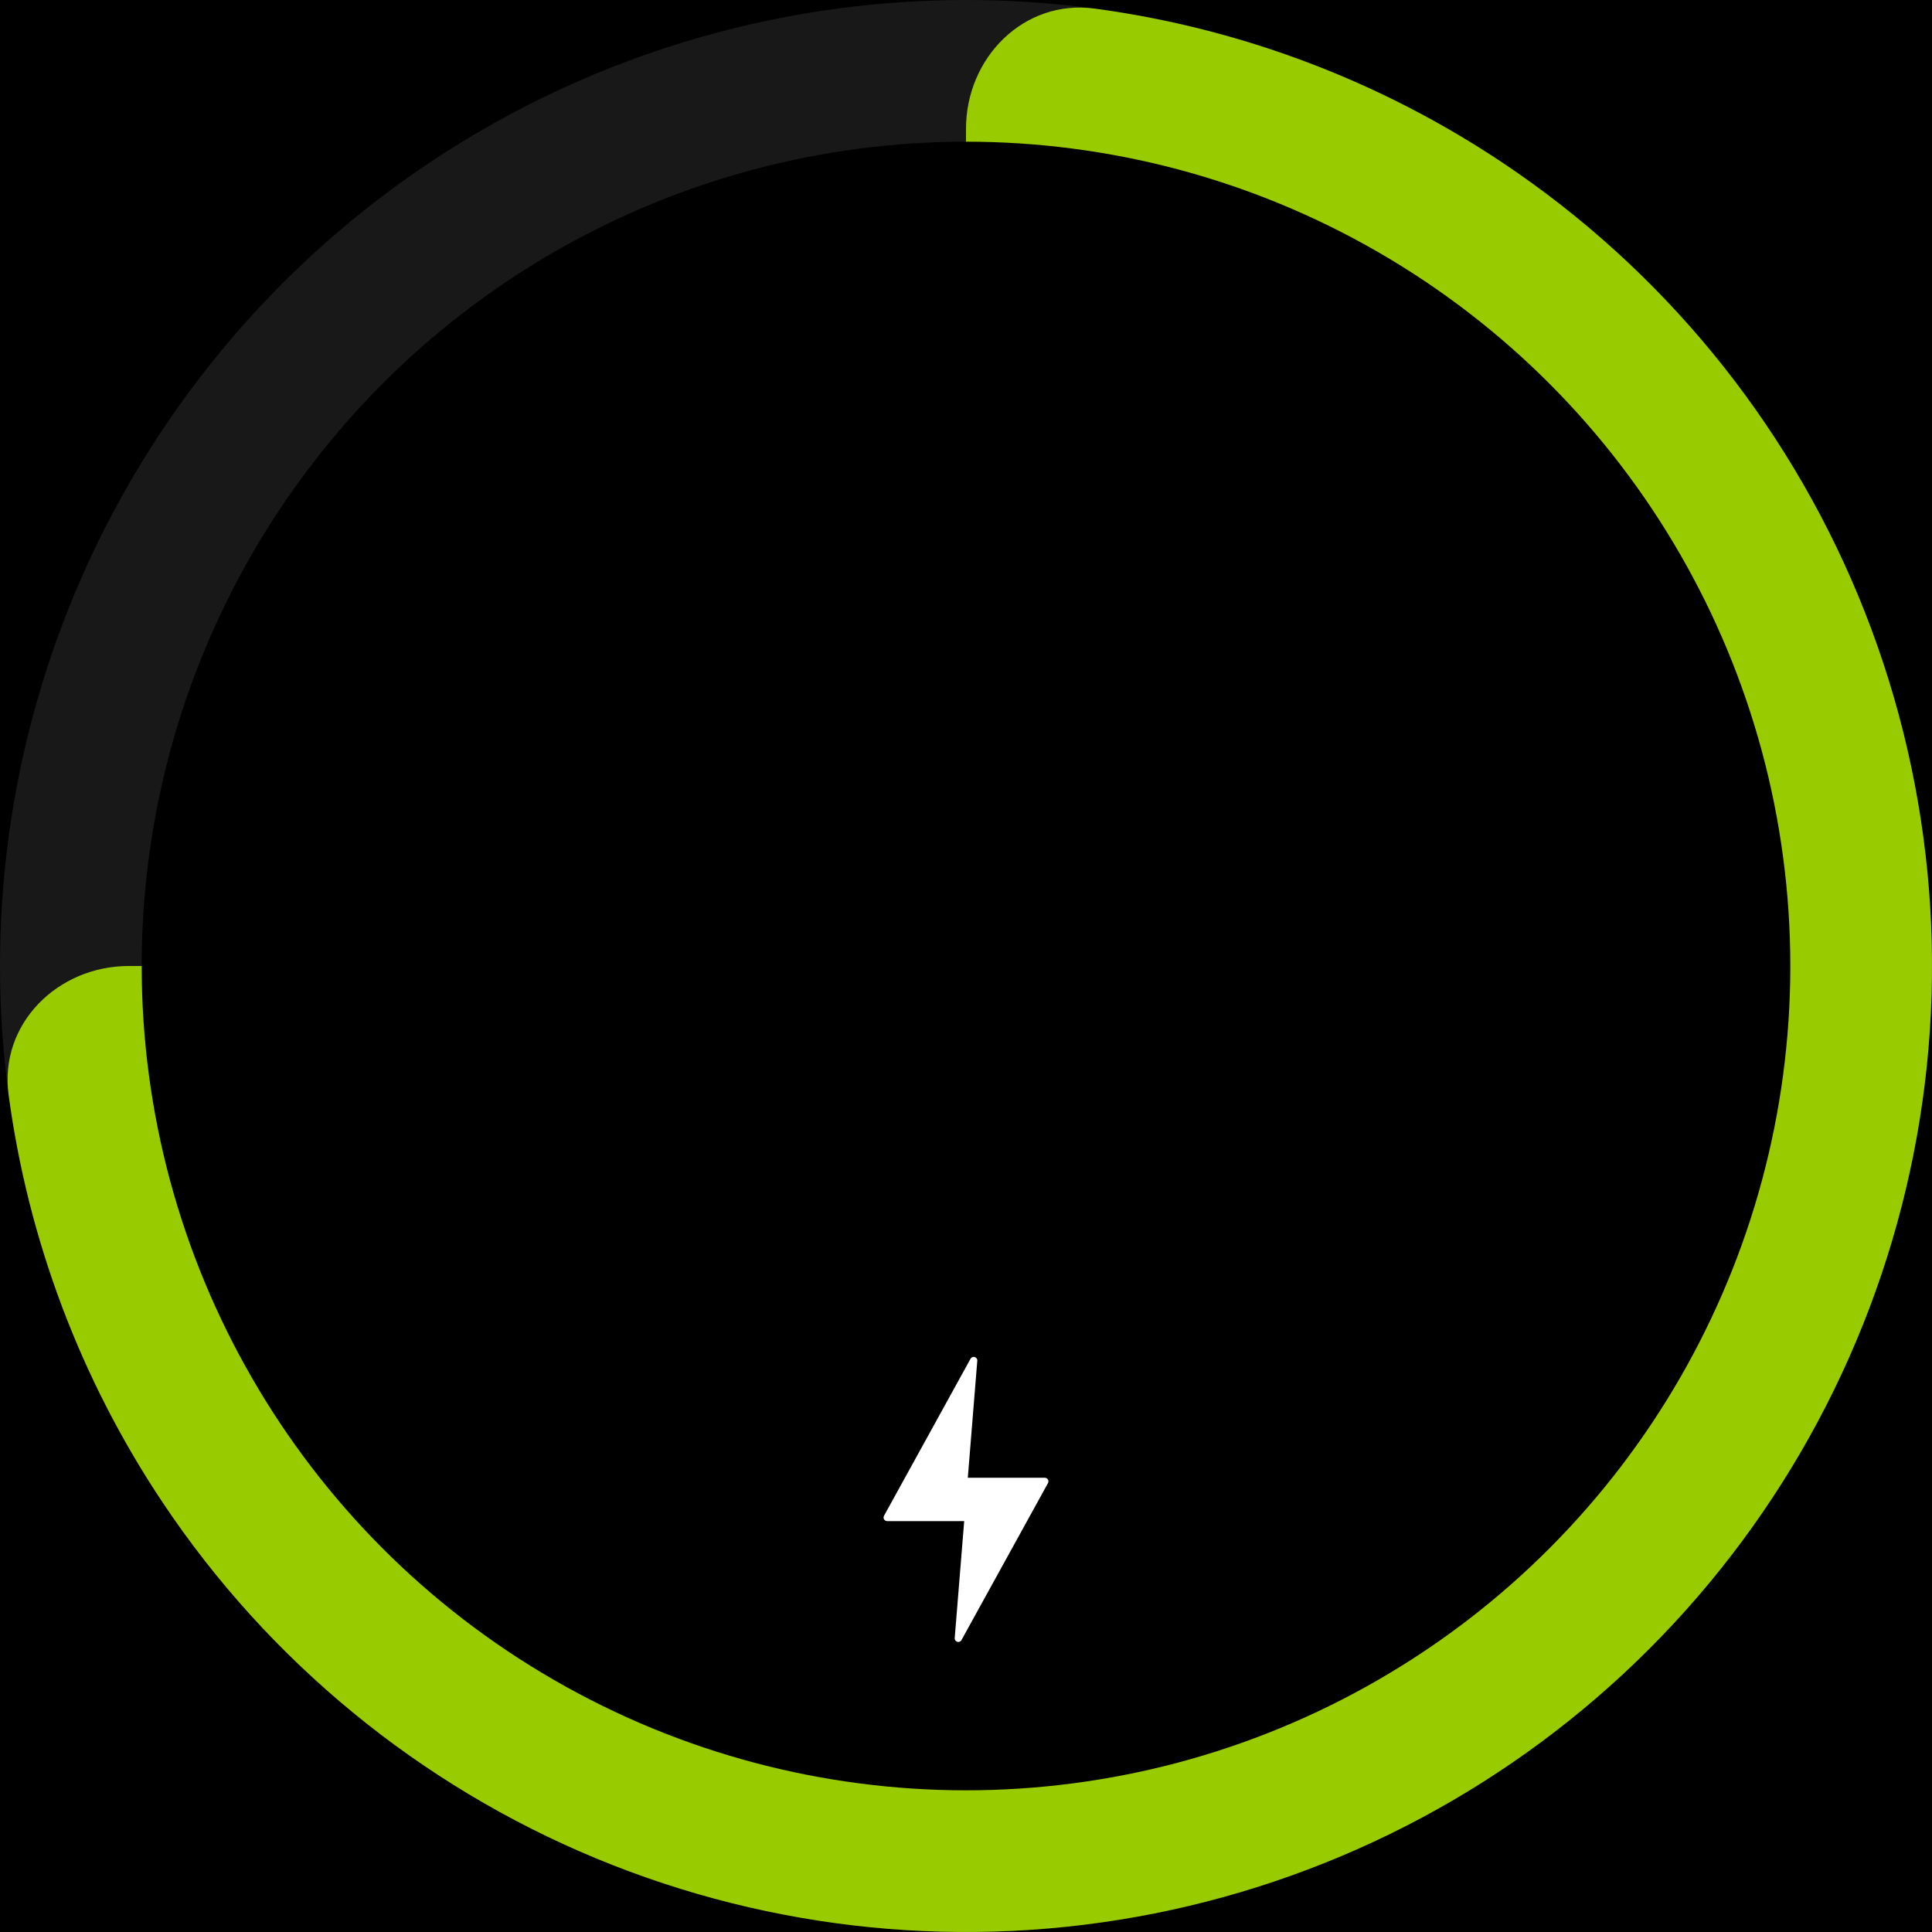 <svg width="300" height="300" viewBox="0 0 300 300" fill="none" xmlns="http://www.w3.org/2000/svg">
<rect width="300" height="300" fill="black"/>
<circle cx="150" cy="150" r="150" fill="#181818"/>
<path d="M150 20C150 8.954 158.994 -0.137 169.941 1.331C192.536 4.362 214.235 12.517 233.336 25.28C258.003 41.762 277.229 65.189 288.582 92.597C299.935 120.006 302.906 150.166 297.118 179.264C291.33 208.361 277.044 235.088 256.066 256.066C235.088 277.044 208.361 291.33 179.264 297.118C150.166 302.906 120.006 299.935 92.597 288.582C65.189 277.229 41.762 258.003 25.28 233.336C12.517 214.235 4.362 192.536 1.331 169.941C-0.137 158.994 8.954 150 20 150L130 150C141.046 150 150 141.046 150 130L150 20Z" fill="#99cc00"/>
<circle cx="150" cy="150" r="128" fill="black"/>
<path d="M162.73 230.297L149.298 254.672C149.006 255.202 148.199 254.959 148.247 254.357L149.72 236.199L137.762 236.199C137.336 236.199 137.064 235.742 137.27 235.367L150.703 210.992C150.995 210.462 151.802 210.705 151.753 211.307L150.281 229.465L162.238 229.465C162.665 229.465 162.935 229.922 162.73 230.297Z" fill="white"/>
</svg>
